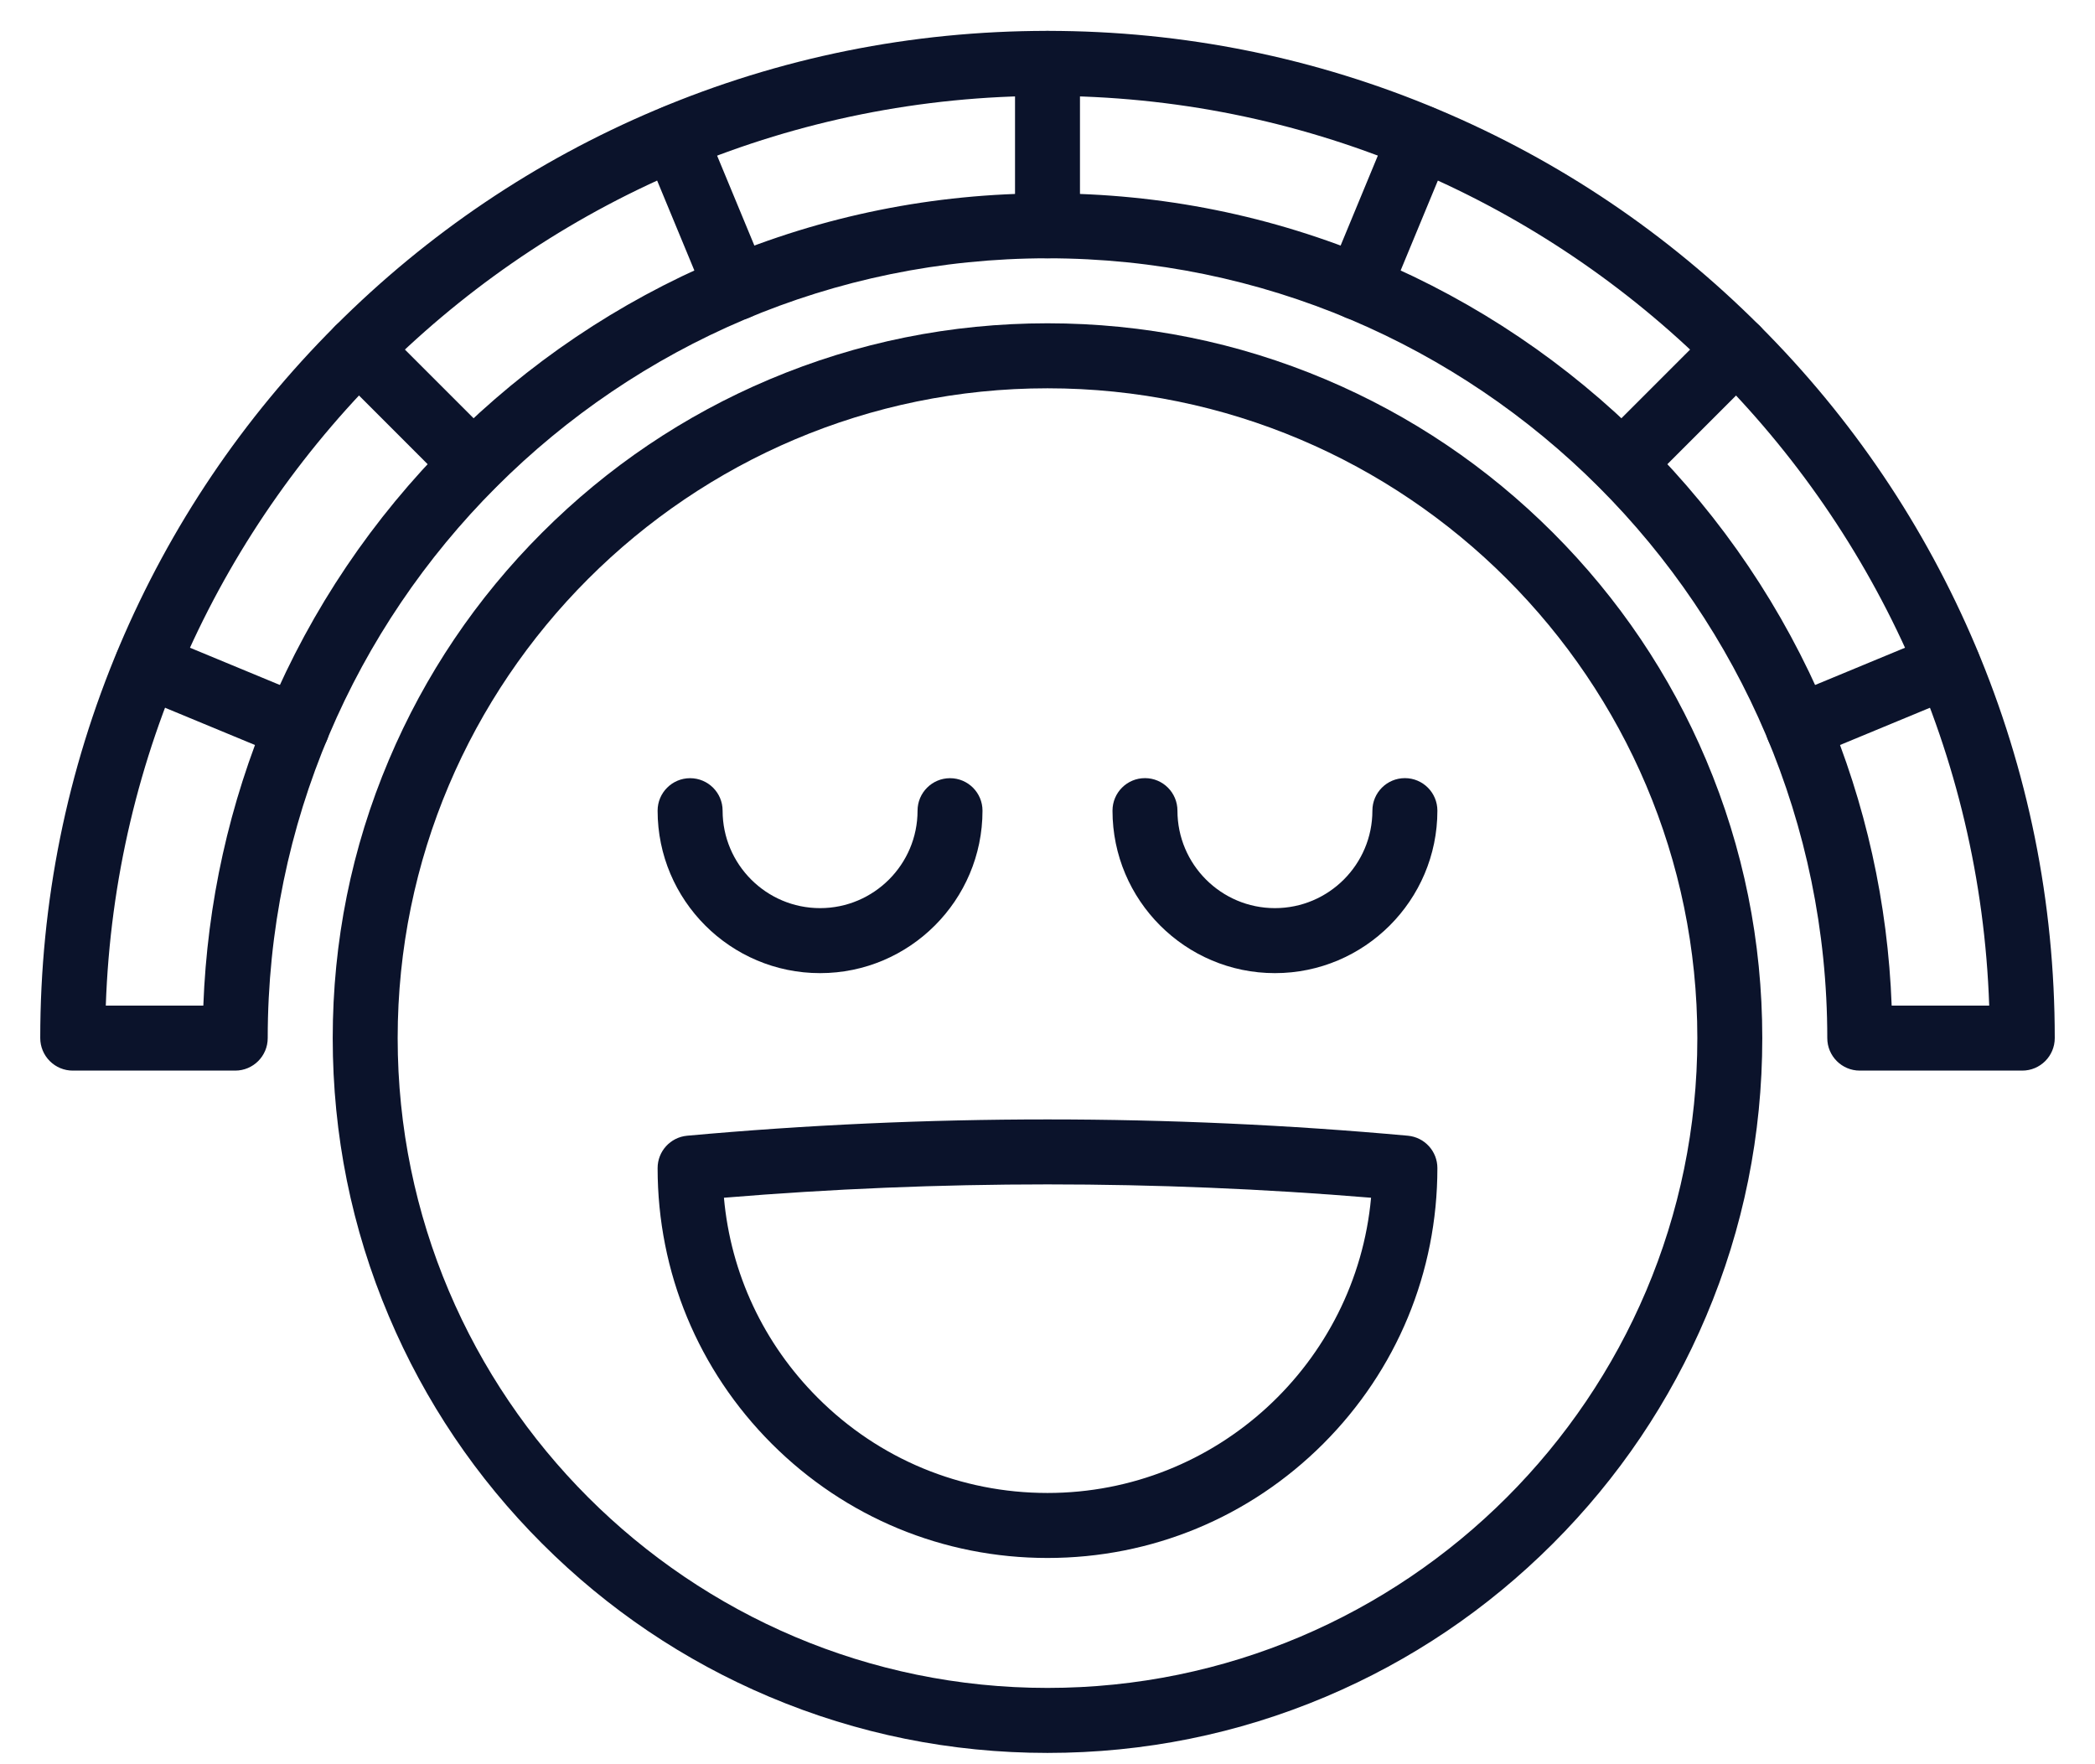 <svg width="38" height="32" viewBox="0 0 38 32" fill="none" xmlns="http://www.w3.org/2000/svg">
<path d="M19 31.795C17.25 31.795 15.552 31.452 13.953 30.776C12.409 30.123 11.023 29.188 9.832 27.997C8.642 26.807 7.707 25.42 7.054 23.876C6.377 22.278 6.035 20.58 6.035 18.829C6.035 17.079 6.377 15.381 7.054 13.783C7.707 12.239 8.642 10.852 9.832 9.662C11.023 8.471 12.409 7.536 13.953 6.883C15.552 6.207 17.25 5.864 19 5.864C20.75 5.864 22.448 6.207 24.047 6.883C25.591 7.536 26.977 8.471 28.168 9.662C29.358 10.852 30.293 12.239 30.946 13.783C31.622 15.382 31.965 17.079 31.965 18.829C31.965 20.58 31.623 22.278 30.946 23.876C30.293 25.42 29.358 26.807 28.168 27.997C26.977 29.188 25.591 30.123 24.047 30.776C22.448 31.452 20.75 31.795 19 31.795ZM19 7.043C12.501 7.043 7.213 12.33 7.213 18.829C7.213 25.329 12.501 30.616 19 30.616C25.499 30.616 30.787 25.329 30.787 18.829C30.787 12.33 25.499 7.043 19 7.043Z" fill="#0B132B"/>
<path d="M19 28.259C17.111 28.259 15.335 27.523 13.999 26.188C12.664 24.852 11.928 23.076 11.928 21.187C11.928 20.882 12.16 20.628 12.464 20.6C16.801 20.206 21.199 20.206 25.536 20.6C25.84 20.628 26.072 20.882 26.072 21.187C26.072 23.076 25.336 24.852 24.001 26.188C22.665 27.523 20.889 28.259 19 28.259ZM13.131 21.725C13.254 23.096 13.848 24.369 14.833 25.354C15.946 26.467 17.426 27.08 19 27.08C22.068 27.08 24.596 24.723 24.869 21.725C20.972 21.402 17.028 21.402 13.131 21.725Z" fill="#0B132B"/>
<path d="M14.875 17.651C13.25 17.651 11.928 16.329 11.928 14.704C11.928 14.379 12.192 14.115 12.517 14.115C12.843 14.115 13.107 14.379 13.107 14.704C13.107 15.679 13.9 16.472 14.875 16.472C15.85 16.472 16.643 15.679 16.643 14.704C16.643 14.379 16.907 14.115 17.232 14.115C17.557 14.115 17.821 14.379 17.821 14.704C17.821 16.329 16.499 17.651 14.875 17.651Z" fill="#0B132B"/>
<path d="M23.125 17.651C21.5 17.651 20.179 16.329 20.179 14.704C20.179 14.378 20.442 14.114 20.768 14.114C21.093 14.114 21.357 14.378 21.357 14.704C21.357 15.679 22.15 16.472 23.125 16.472C24.1 16.472 24.893 15.679 24.893 14.704C24.893 14.378 25.157 14.114 25.483 14.114C25.808 14.114 26.072 14.378 26.072 14.704C26.072 16.329 24.75 17.651 23.125 17.651Z" fill="#0B132B"/>
<path d="M36.68 19.419H33.733C33.408 19.419 33.144 19.155 33.144 18.829C33.144 11.03 26.799 4.685 19 4.685C11.201 4.685 4.856 11.03 4.856 18.829C4.856 19.155 4.592 19.419 4.266 19.419H1.32C1.163 19.419 1.014 19.357 0.903 19.246C0.793 19.136 0.73 18.986 0.73 18.829C0.73 16.363 1.214 13.971 2.166 11.718C3.087 9.542 4.404 7.589 6.081 5.911C7.759 4.233 9.713 2.916 11.889 1.996C14.141 1.043 16.534 0.56 19 0.56C21.466 0.56 23.859 1.043 26.111 1.996C28.287 2.916 30.241 4.233 31.919 5.911C33.596 7.589 34.913 9.542 35.834 11.718C36.786 13.971 37.27 16.363 37.27 18.829C37.27 19.155 37.006 19.419 36.68 19.419ZM34.312 18.24H36.081C35.769 9.088 28.227 1.739 19 1.739C9.773 1.739 2.231 9.088 1.919 18.24H3.688C3.758 16.38 4.159 14.574 4.882 12.865C5.653 11.04 6.758 9.402 8.165 7.995C9.572 6.588 11.211 5.483 13.035 4.711C14.925 3.912 16.932 3.507 19 3.507C21.068 3.507 23.075 3.912 24.965 4.711C26.789 5.483 28.428 6.588 29.835 7.995C31.242 9.402 32.347 11.04 33.118 12.865C33.841 14.574 34.242 16.38 34.312 18.24Z" fill="#0B132B"/>
<path d="M19 4.685C18.674 4.685 18.411 4.422 18.411 4.096V1.149C18.411 0.824 18.674 0.56 19 0.56C19.326 0.56 19.589 0.824 19.589 1.149V4.096C19.589 4.422 19.326 4.685 19 4.685Z" fill="#0B132B"/>
<path d="M13.362 5.807C13.131 5.807 12.911 5.67 12.817 5.443L11.69 2.721C11.565 2.42 11.708 2.075 12.008 1.951C12.309 1.826 12.654 1.969 12.778 2.27L13.906 4.992C14.031 5.293 13.888 5.638 13.587 5.762C13.514 5.793 13.437 5.807 13.362 5.807Z" fill="#0B132B"/>
<path d="M8.582 9.001C8.431 9.001 8.28 8.943 8.165 8.828L6.082 6.744C5.851 6.514 5.851 6.141 6.082 5.911C6.312 5.681 6.685 5.681 6.915 5.911L8.999 7.995C9.229 8.225 9.229 8.598 8.999 8.828C8.884 8.943 8.733 9.001 8.582 9.001Z" fill="#0B132B"/>
<path d="M5.388 13.781C5.313 13.781 5.236 13.766 5.163 13.736L2.44 12.608C2.139 12.483 1.997 12.139 2.121 11.838C2.246 11.537 2.591 11.395 2.891 11.519L5.614 12.647C5.914 12.771 6.057 13.116 5.933 13.417C5.839 13.644 5.619 13.781 5.388 13.781Z" fill="#0B132B"/>
<path d="M32.612 13.781C32.381 13.781 32.161 13.644 32.068 13.417C31.943 13.116 32.086 12.771 32.386 12.647L35.109 11.519C35.41 11.395 35.754 11.537 35.879 11.838C36.003 12.139 35.861 12.483 35.56 12.608L32.837 13.736C32.764 13.766 32.687 13.781 32.612 13.781Z" fill="#0B132B"/>
<path d="M29.418 9.001C29.267 9.001 29.116 8.943 29.001 8.828C28.771 8.598 28.771 8.225 29.001 7.995L31.085 5.911C31.315 5.681 31.688 5.681 31.919 5.911C32.149 6.141 32.149 6.514 31.919 6.744L29.835 8.828C29.72 8.943 29.569 9.001 29.418 9.001Z" fill="#0B132B"/>
<path d="M24.638 5.807C24.563 5.807 24.486 5.792 24.413 5.762C24.112 5.637 23.969 5.293 24.094 4.992L25.221 2.269C25.346 1.969 25.691 1.826 25.991 1.951C26.292 2.075 26.435 2.42 26.31 2.721L25.183 5.443C25.089 5.67 24.869 5.807 24.638 5.807Z" fill="#0B132B"/>
</svg>
